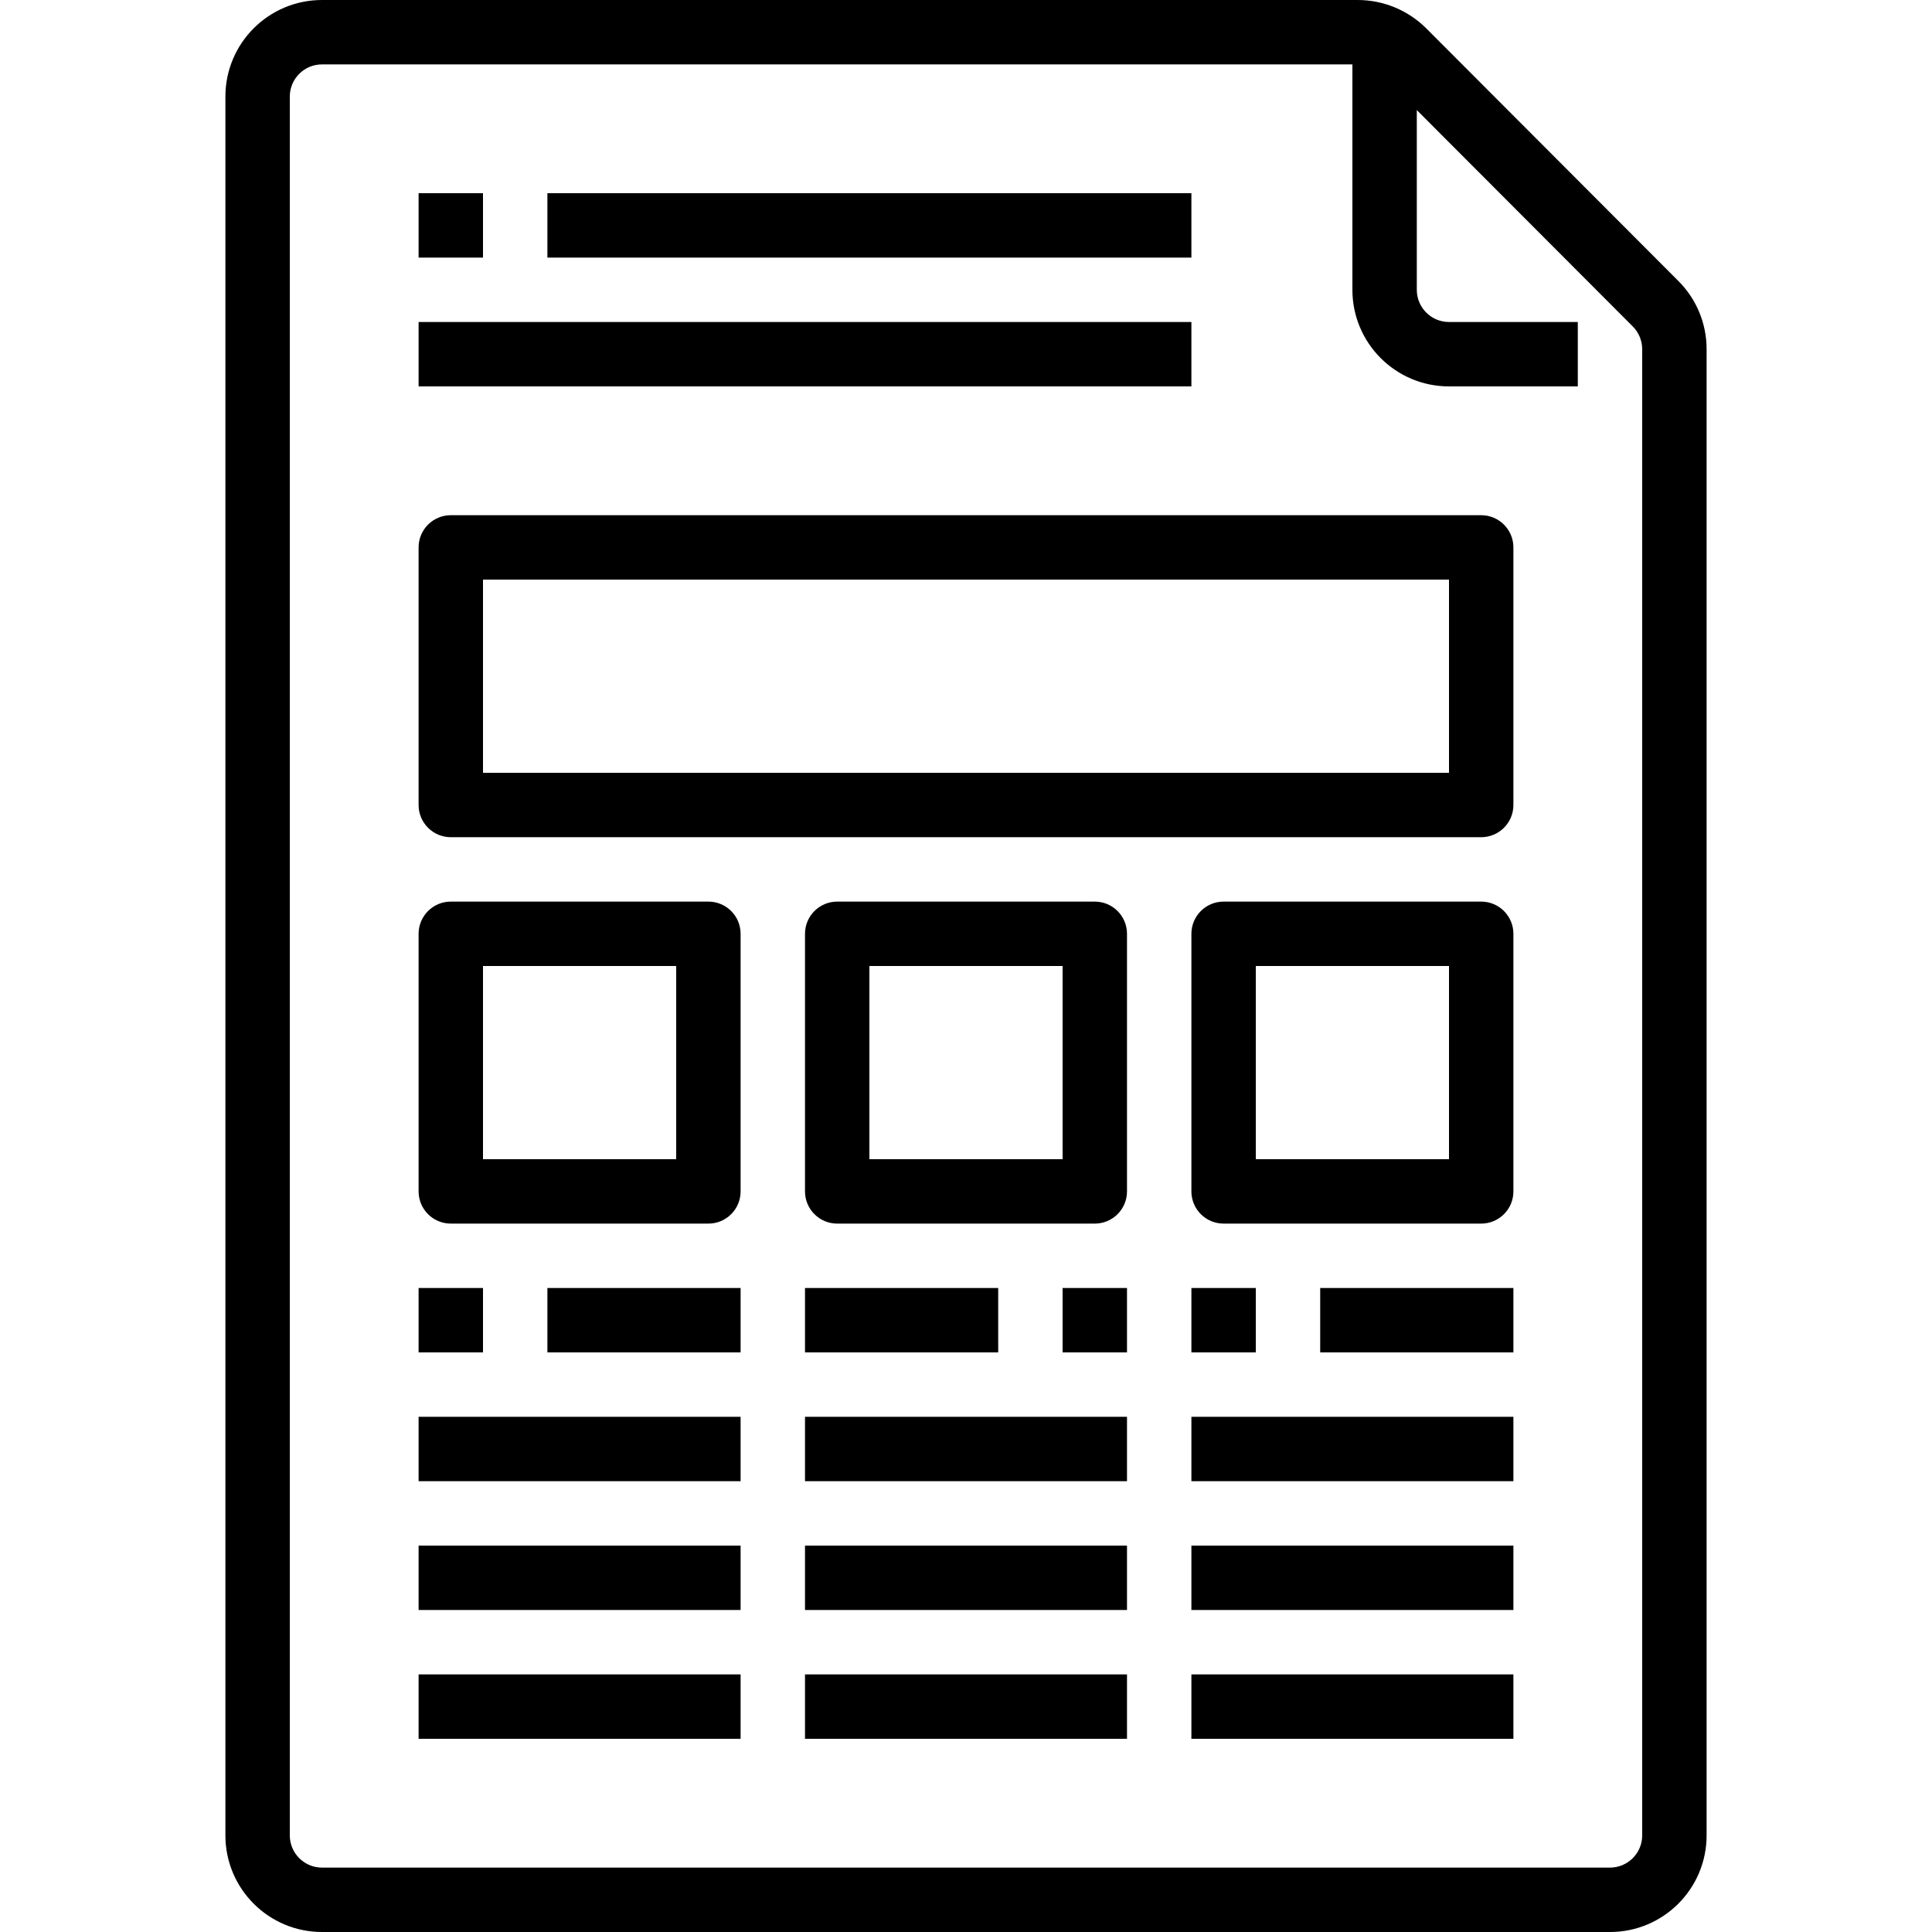 <?xml version="1.0" encoding="iso-8859-1"?>
<!-- Generator: Adobe Illustrator 19.0.0, SVG Export Plug-In . SVG Version: 6.00 Build 0)  -->
<svg version="1.1" id="Capa_1" xmlns="http://www.w3.org/2000/svg" xmlns:xlink="http://www.w3.org/1999/xlink" x="0px" y="0px"
	 viewBox="0 0 480 480" style="enable-background:new 0 0 480 480;" xml:space="preserve">
<g>
	<g>
		<g>
			<path d="M416.992,69.816l-62.64-62.768c-4.513-4.497-10.62-7.03-16.992-7.048H80C66.745,0,56,10.745,56,24v432
				c0,13.255,10.745,24,24,24h320c13.255,0,24-10.745,24-24V86.768C424.014,80.41,421.492,74.308,416.992,69.816z M408,456
				c0,4.418-3.582,8-8,8H80c-4.418,0-8-3.582-8-8V24c0-4.418,3.582-8,8-8h256v56c0,13.255,10.745,24,24,24h32V80h-32
				c-4.418,0-8-3.582-8-8V27.344l53.664,53.768c1.497,1.501,2.338,3.536,2.336,5.656V456z"/>
			<rect x="104" y="48" width="16" height="16"/>
			<rect x="136" y="48" width="160" height="16"/>
			<rect x="104" y="80" width="192" height="16"/>
			<path d="M368,128H112c-4.418,0-8,3.582-8,8v64c0,4.418,3.582,8,8,8h256c4.418,0,8-3.582,8-8v-64C376,131.582,372.418,128,368,128
				z M360,192H120v-48h240V192z"/>
			<path d="M176,224h-64c-4.418,0-8,3.582-8,8v64c0,4.418,3.582,8,8,8h64c4.418,0,8-3.582,8-8v-64C184,227.582,180.418,224,176,224z
				 M168,288h-48v-48h48V288z"/>
			<path d="M272,224h-64c-4.418,0-8,3.582-8,8v64c0,4.418,3.582,8,8,8h64c4.418,0,8-3.582,8-8v-64C280,227.582,276.418,224,272,224z
				 M264,288h-48v-48h48V288z"/>
			<path d="M368,224h-64c-4.418,0-8,3.582-8,8v64c0,4.418,3.582,8,8,8h64c4.418,0,8-3.582,8-8v-64C376,227.582,372.418,224,368,224z
				 M360,288h-48v-48h48V288z"/>
			<rect x="104" y="320" width="16" height="16"/>
			<rect x="136" y="320" width="48" height="16"/>
			<rect x="200" y="320" width="48" height="16"/>
			<rect x="264" y="320" width="16" height="16"/>
			<rect x="296" y="320" width="16" height="16"/>
			<rect x="328" y="320" width="48" height="16"/>
			<rect x="104" y="352" width="80" height="16"/>
			<rect x="200" y="352" width="80" height="16"/>
			<rect x="296" y="352" width="80" height="16"/>
			<rect x="104" y="384" width="80" height="16"/>
			<rect x="200" y="384" width="80" height="16"/>
			<rect x="296" y="384" width="80" height="16"/>
			<rect x="104" y="416" width="80" height="16"/>
			<rect x="200" y="416" width="80" height="16"/>
			<rect x="296" y="416" width="80" height="16"/>
		</g>
	</g>
</g>
<g>
</g>
<g>
</g>
<g>
</g>
<g>
</g>
<g>
</g>
<g>
</g>
<g>
</g>
<g>
</g>
<g>
</g>
<g>
</g>
<g>
</g>
<g>
</g>
<g>
</g>
<g>
</g>
<g>
</g>
</svg>
